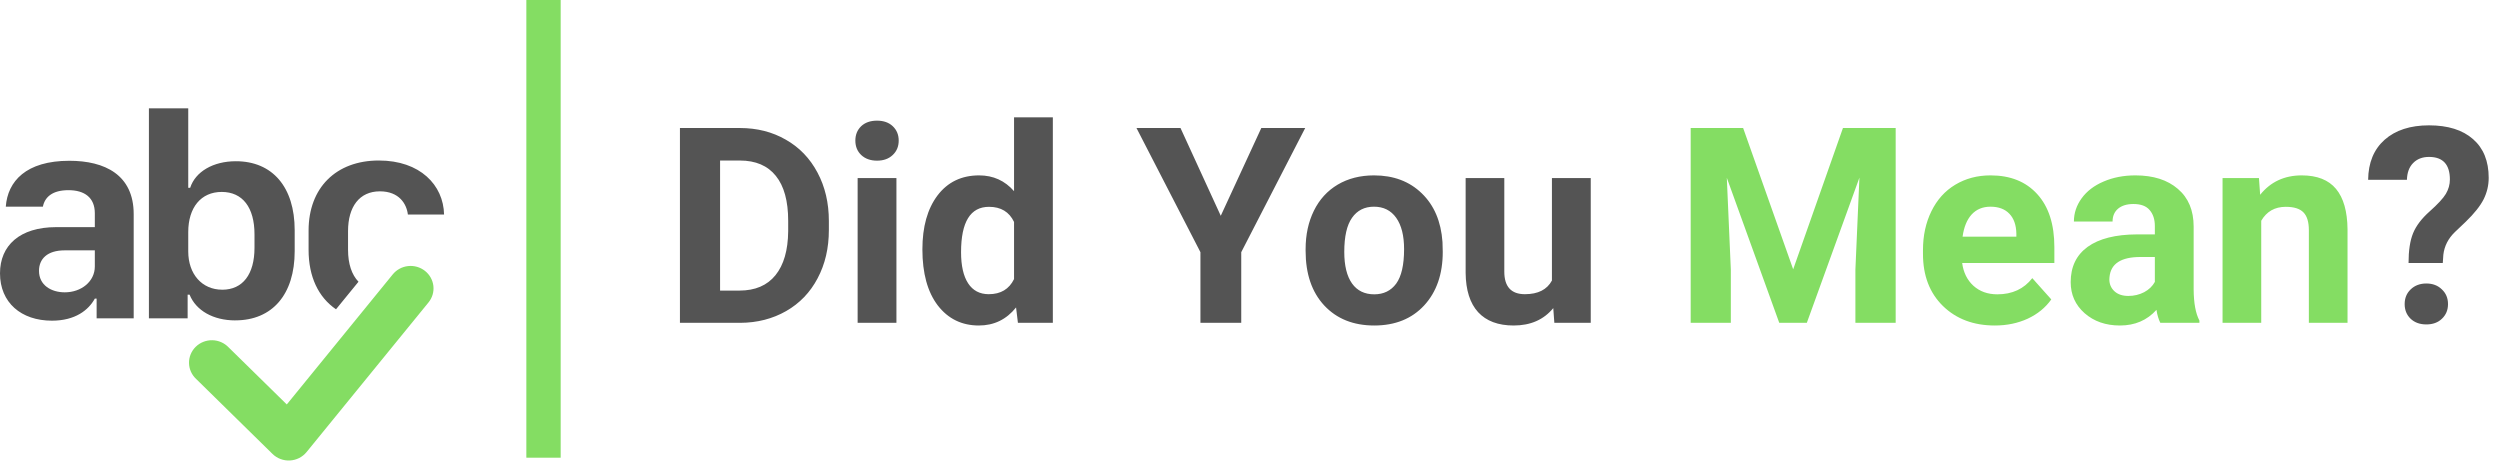 <svg width="189" height="35" viewBox="0 0 189 35" fill="none" xmlns="http://www.w3.org/2000/svg">
<path d="M51.403 24.406V9.678H55.935C57.23 9.678 58.386 9.971 59.405 10.558C60.43 11.138 61.229 11.967 61.802 13.046C62.375 14.118 62.662 15.339 62.662 16.708V17.386C62.662 18.755 62.379 19.972 61.812 21.038C61.252 22.103 60.46 22.929 59.435 23.516C58.41 24.102 57.254 24.399 55.965 24.406H51.403ZM54.438 12.136V21.968H55.905C57.092 21.968 57.999 21.58 58.626 20.805C59.253 20.029 59.573 18.92 59.587 17.477V16.698C59.587 15.201 59.277 14.068 58.656 13.299C58.036 12.524 57.129 12.136 55.935 12.136H54.438ZM67.77 24.406H64.837V13.461H67.77V24.406ZM64.665 10.629C64.665 10.19 64.81 9.83 65.1 9.546C65.397 9.263 65.798 9.121 66.303 9.121C66.803 9.121 67.201 9.263 67.497 9.546C67.794 9.83 67.942 10.19 67.942 10.629C67.942 11.074 67.79 11.438 67.487 11.721C67.19 12.004 66.796 12.146 66.303 12.146C65.811 12.146 65.413 12.004 65.11 11.721C64.813 11.438 64.665 11.074 64.665 10.629ZM69.733 18.853C69.733 17.146 70.114 15.788 70.876 14.776C71.644 13.764 72.693 13.259 74.022 13.259C75.087 13.259 75.967 13.657 76.662 14.452V8.869H79.595V24.406H76.955L76.814 23.243C76.085 24.153 75.148 24.608 74.001 24.608C72.713 24.608 71.678 24.102 70.896 23.091C70.121 22.073 69.733 20.66 69.733 18.853ZM72.656 19.065C72.656 20.09 72.835 20.876 73.192 21.422C73.55 21.968 74.069 22.241 74.75 22.241C75.654 22.241 76.291 21.86 76.662 21.098V16.779C76.298 16.017 75.667 15.636 74.77 15.636C73.361 15.636 72.656 16.779 72.656 19.065ZM92.29 16.314L95.355 9.678H98.673L93.838 19.065V24.406H90.753V19.065L85.918 9.678H89.246L92.29 16.314ZM98.704 18.832C98.704 17.747 98.913 16.779 99.331 15.929C99.749 15.079 100.349 14.422 101.131 13.957C101.92 13.491 102.834 13.259 103.873 13.259C105.349 13.259 106.553 13.71 107.484 14.614C108.421 15.518 108.944 16.745 109.052 18.296L109.072 19.045C109.072 20.724 108.603 22.073 107.666 23.091C106.729 24.102 105.471 24.608 103.893 24.608C102.315 24.608 101.054 24.102 100.11 23.091C99.172 22.079 98.704 20.704 98.704 18.964V18.832ZM101.627 19.045C101.627 20.083 101.822 20.879 102.214 21.432C102.605 21.978 103.164 22.251 103.893 22.251C104.601 22.251 105.154 21.982 105.552 21.442C105.95 20.896 106.149 20.026 106.149 18.832C106.149 17.814 105.95 17.025 105.552 16.465C105.154 15.906 104.594 15.626 103.873 15.626C103.158 15.626 102.605 15.906 102.214 16.465C101.822 17.018 101.627 17.878 101.627 19.045ZM117.427 23.293C116.706 24.17 115.708 24.608 114.433 24.608C113.26 24.608 112.363 24.271 111.742 23.597C111.129 22.922 110.815 21.934 110.802 20.633V13.461H113.725V20.532C113.725 21.672 114.244 22.241 115.283 22.241C116.274 22.241 116.955 21.897 117.326 21.209V13.461H120.26V24.406H117.508L117.427 23.293ZM182.086 19.884C182.086 18.94 182.2 18.188 182.43 17.629C182.659 17.069 183.077 16.519 183.684 15.98C184.298 15.434 184.706 14.992 184.908 14.655C185.11 14.311 185.211 13.95 185.211 13.572C185.211 12.433 184.685 11.863 183.633 11.863C183.134 11.863 182.733 12.018 182.43 12.328C182.133 12.632 181.978 13.053 181.964 13.592H179.031C179.044 12.305 179.459 11.296 180.275 10.568C181.098 9.84 182.217 9.476 183.633 9.476C185.063 9.476 186.172 9.823 186.961 10.517C187.75 11.205 188.145 12.18 188.145 13.441C188.145 14.014 188.017 14.557 187.761 15.069C187.504 15.575 187.056 16.138 186.415 16.759L185.596 17.538C185.083 18.03 184.79 18.607 184.716 19.267L184.675 19.884H182.086ZM181.792 22.99C181.792 22.538 181.944 22.167 182.248 21.877C182.558 21.58 182.952 21.432 183.431 21.432C183.91 21.432 184.301 21.58 184.604 21.877C184.915 22.167 185.07 22.538 185.07 22.99C185.07 23.435 184.918 23.802 184.615 24.092C184.318 24.382 183.923 24.527 183.431 24.527C182.939 24.527 182.541 24.382 182.237 24.092C181.941 23.802 181.792 23.435 181.792 22.99Z" fill="#545454"/>
<path d="M131.781 9.678L135.564 20.36L139.327 9.678H143.313V24.406H140.268V20.38L140.572 13.431L136.596 24.406H134.512L130.547 13.441L130.851 20.38V24.406H127.816V9.678H131.781ZM150.809 24.608C149.204 24.608 147.895 24.116 146.884 23.131C145.879 22.147 145.377 20.835 145.377 19.197V18.913C145.377 17.814 145.589 16.833 146.014 15.97C146.439 15.1 147.039 14.432 147.814 13.967C148.597 13.495 149.487 13.259 150.485 13.259C151.982 13.259 153.159 13.731 154.015 14.675C154.878 15.619 155.31 16.958 155.31 18.691V19.884H148.34C148.435 20.599 148.718 21.172 149.19 21.604C149.669 22.036 150.272 22.251 151.001 22.251C152.127 22.251 153.007 21.843 153.641 21.027L155.077 22.636C154.639 23.256 154.046 23.742 153.297 24.092C152.548 24.436 151.719 24.608 150.809 24.608ZM150.475 15.626C149.895 15.626 149.423 15.821 149.059 16.212C148.701 16.604 148.472 17.163 148.371 17.892H152.437V17.659C152.424 17.012 152.248 16.512 151.911 16.162C151.574 15.805 151.095 15.626 150.475 15.626ZM163.321 24.406C163.187 24.143 163.089 23.816 163.028 23.425C162.32 24.214 161.4 24.608 160.267 24.608C159.194 24.608 158.304 24.298 157.596 23.678C156.895 23.057 156.544 22.275 156.544 21.331C156.544 20.171 156.972 19.281 157.829 18.66C158.692 18.04 159.936 17.726 161.561 17.72H162.907V17.093C162.907 16.587 162.775 16.182 162.512 15.879C162.256 15.575 161.848 15.423 161.288 15.423C160.796 15.423 160.408 15.541 160.125 15.777C159.848 16.014 159.71 16.337 159.71 16.749H156.787C156.787 16.115 156.982 15.528 157.374 14.989C157.765 14.449 158.318 14.027 159.032 13.724C159.747 13.414 160.55 13.259 161.44 13.259C162.789 13.259 163.858 13.599 164.647 14.28C165.442 14.955 165.84 15.906 165.84 17.133V21.877C165.847 22.916 165.992 23.701 166.275 24.234V24.406H163.321ZM160.904 22.373C161.335 22.373 161.733 22.278 162.097 22.09C162.462 21.894 162.731 21.634 162.907 21.311V19.429H161.814C160.351 19.429 159.572 19.935 159.478 20.947L159.467 21.119C159.467 21.483 159.596 21.783 159.852 22.019C160.108 22.255 160.459 22.373 160.904 22.373ZM170.777 13.461L170.868 14.726C171.65 13.748 172.699 13.259 174.014 13.259C175.173 13.259 176.037 13.599 176.603 14.28C177.17 14.961 177.46 15.98 177.473 17.335V24.406H174.55V17.406C174.55 16.786 174.415 16.337 174.145 16.061C173.875 15.777 173.427 15.636 172.8 15.636C171.977 15.636 171.36 15.986 170.949 16.688V24.406H168.025V13.461H170.777Z" fill="#84DD63"/>
<path fill-rule="evenodd" clip-rule="evenodd" d="M17.788 24.22C20.591 24.22 22.278 22.254 22.278 18.993V17.404C22.278 14.146 20.602 12.189 17.831 12.189C16.121 12.189 14.771 12.974 14.376 14.2H14.231V8.188H11.258V24.066H14.185V22.276H14.332C14.817 23.48 16.121 24.222 17.788 24.222V24.22ZM16.797 21.901C15.275 21.901 14.231 20.729 14.231 19.004V17.549C14.231 15.682 15.199 14.51 16.762 14.51C18.339 14.51 19.24 15.682 19.24 17.715V18.733C19.24 20.742 18.35 21.903 16.797 21.903V21.901ZM3.928 24.243C5.696 24.243 6.696 23.437 7.169 22.575H7.305V24.066H10.107V16.189C10.107 13.216 7.925 12.155 5.244 12.155C1.971 12.155 0.576 13.703 0.438 15.626H3.241C3.388 14.895 3.962 14.377 5.177 14.377C6.392 14.377 7.169 14.94 7.169 16.122V17.171H4.255C1.487 17.171 0 18.563 0 20.663C0 22.874 1.597 24.243 3.928 24.243ZM4.896 22.1C3.882 22.1 2.948 21.568 2.948 20.475C2.948 19.581 3.568 18.927 4.884 18.927H7.169V20.145C7.169 21.283 6.145 22.1 4.896 22.1ZM25.403 23.383C24.073 22.478 23.329 20.921 23.329 18.896V17.425C23.329 14.212 25.39 12.134 28.642 12.134C31.758 12.134 33.526 13.99 33.572 16.221H30.836C30.744 15.427 30.184 14.465 28.72 14.465C27.167 14.465 26.312 15.635 26.312 17.47V18.884C26.312 19.943 26.59 20.771 27.102 21.299L25.403 23.381V23.383Z" fill="#545454"/>
<path fill-rule="evenodd" clip-rule="evenodd" d="M32.125 20.477C32.302 20.617 32.45 20.789 32.56 20.984C32.669 21.18 32.739 21.394 32.764 21.616C32.789 21.838 32.769 22.062 32.706 22.276C32.642 22.491 32.536 22.691 32.394 22.865L23.174 34.179C23.022 34.365 22.832 34.517 22.616 34.627C22.399 34.736 22.162 34.799 21.919 34.812C21.677 34.825 21.434 34.788 21.207 34.702C20.98 34.617 20.774 34.486 20.602 34.317L14.839 28.66C14.67 28.504 14.533 28.317 14.439 28.109C14.344 27.901 14.293 27.676 14.29 27.448C14.285 27.22 14.328 26.994 14.415 26.782C14.502 26.571 14.631 26.379 14.796 26.218C14.96 26.057 15.155 25.93 15.37 25.845C15.586 25.759 15.816 25.717 16.048 25.721C16.281 25.725 16.509 25.775 16.721 25.868C16.934 25.961 17.124 26.094 17.283 26.261L21.681 30.576L29.693 20.742C29.835 20.568 30.01 20.423 30.209 20.315C30.408 20.207 30.627 20.139 30.853 20.115C31.079 20.09 31.307 20.11 31.526 20.172C31.744 20.234 31.947 20.338 32.125 20.477Z" fill="#84DD63"/>
<rect x="39.792" width="2.595" height="34.602" fill="#84DD63"/>
</svg>
